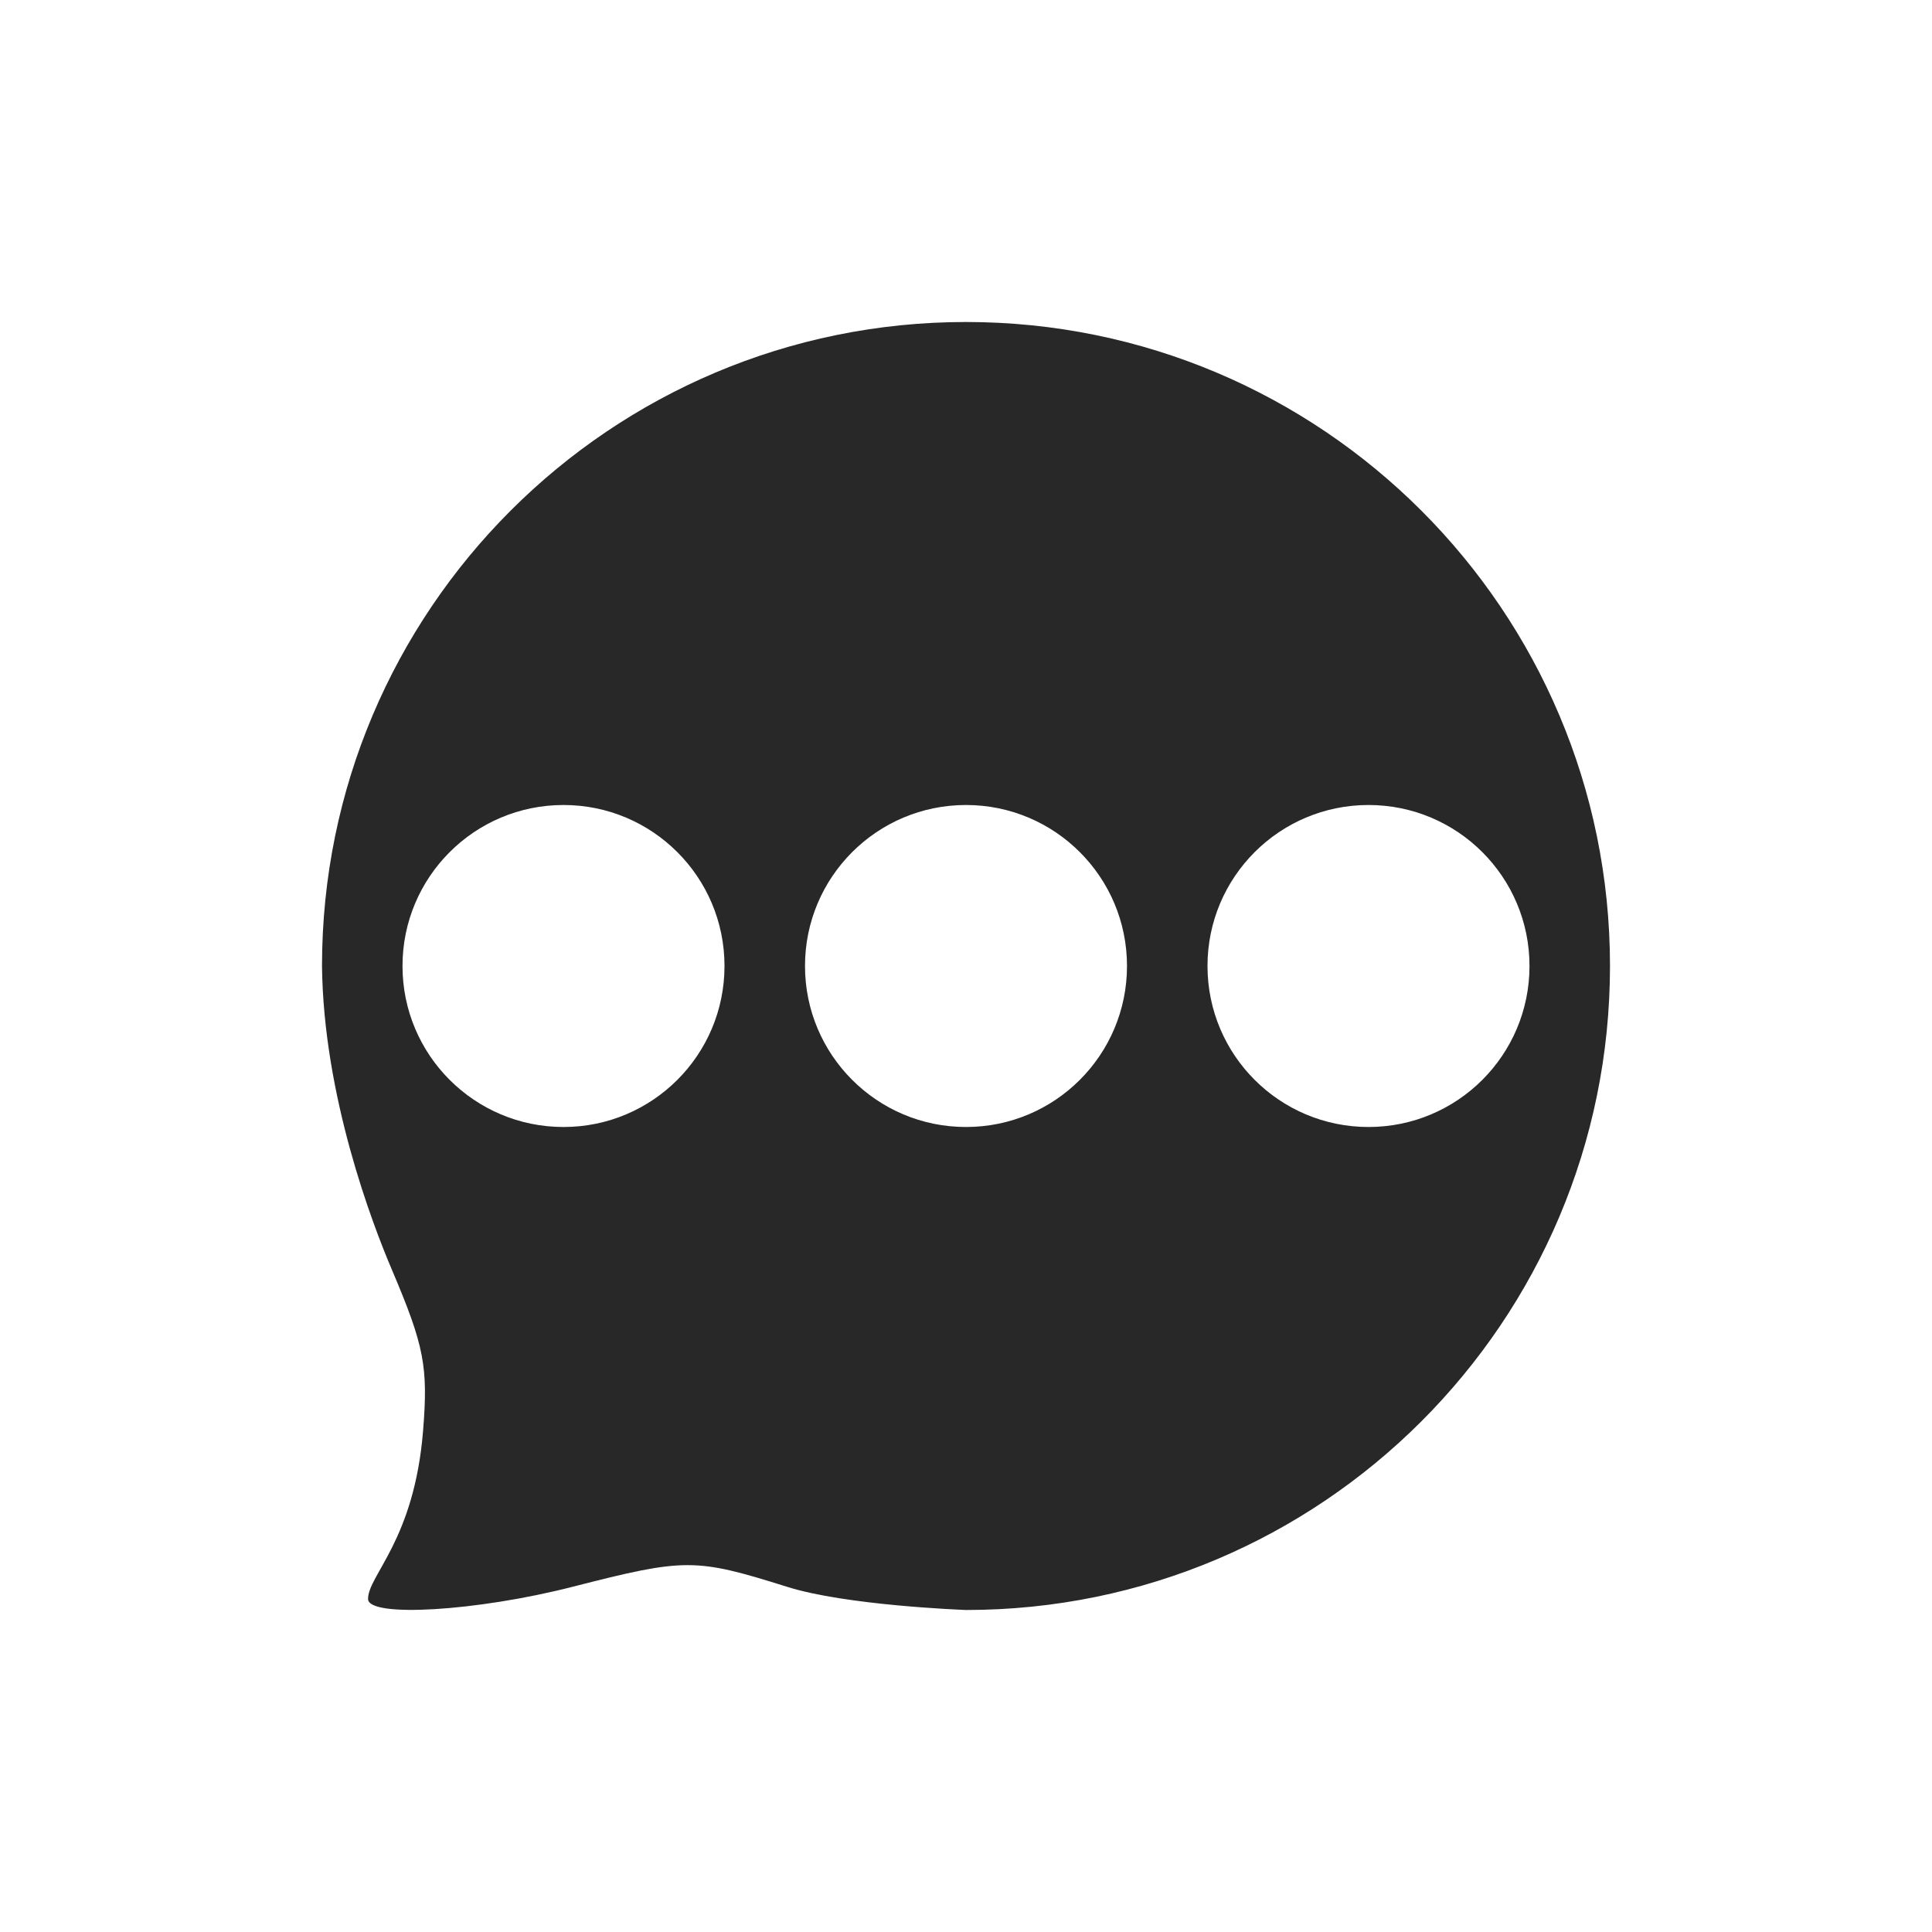 <svg width="24" height="24" version="1.1" xmlns="http://www.w3.org/2000/svg">
  <defs>
    <style id="current-color-scheme" type="text/css">.ColorScheme-Text { color:#282828; } .ColorScheme-Highlight { color:#458588; } .ColorScheme-NeutralText { color:#fe8019; } .ColorScheme-PositiveText { color:#689d6a; } .ColorScheme-NegativeText { color:#fb4934; }</style>
  </defs>
  <path class="ColorScheme-Text" d="m12 4c-4.418-5.7e-5 -8 3.582-8 8 0.018 1.616 0.622 3.195 0.869 3.775 0.403 0.948 0.45 1.204 0.387 1.994-0.109 1.365-0.684 1.798-0.684 2.094 0 0.234 1.349 0.154 2.543-0.152 1.399-0.358 1.52-0.358 2.666 2e-3 0.729 0.229 2.152 0.284 2.219 0.287 4.418 0 8-3.582 8-8 0-4.418-3.582-8-8-8zm-5 6c1.105 0 2 0.895 2 2s-0.895 2-2 2c-1.105 0-2-0.895-2-2s0.895-2 2-2zm5 0c1.105 0 2 0.895 2 2s-0.895 2-2 2-2-0.895-2-2 0.895-2 2-2zm5 0c1.105 0 2 0.895 2 2s-0.895 2-2 2-2-0.895-2-2 0.895-2 2-2z" fill="currentColor"/>
</svg>

